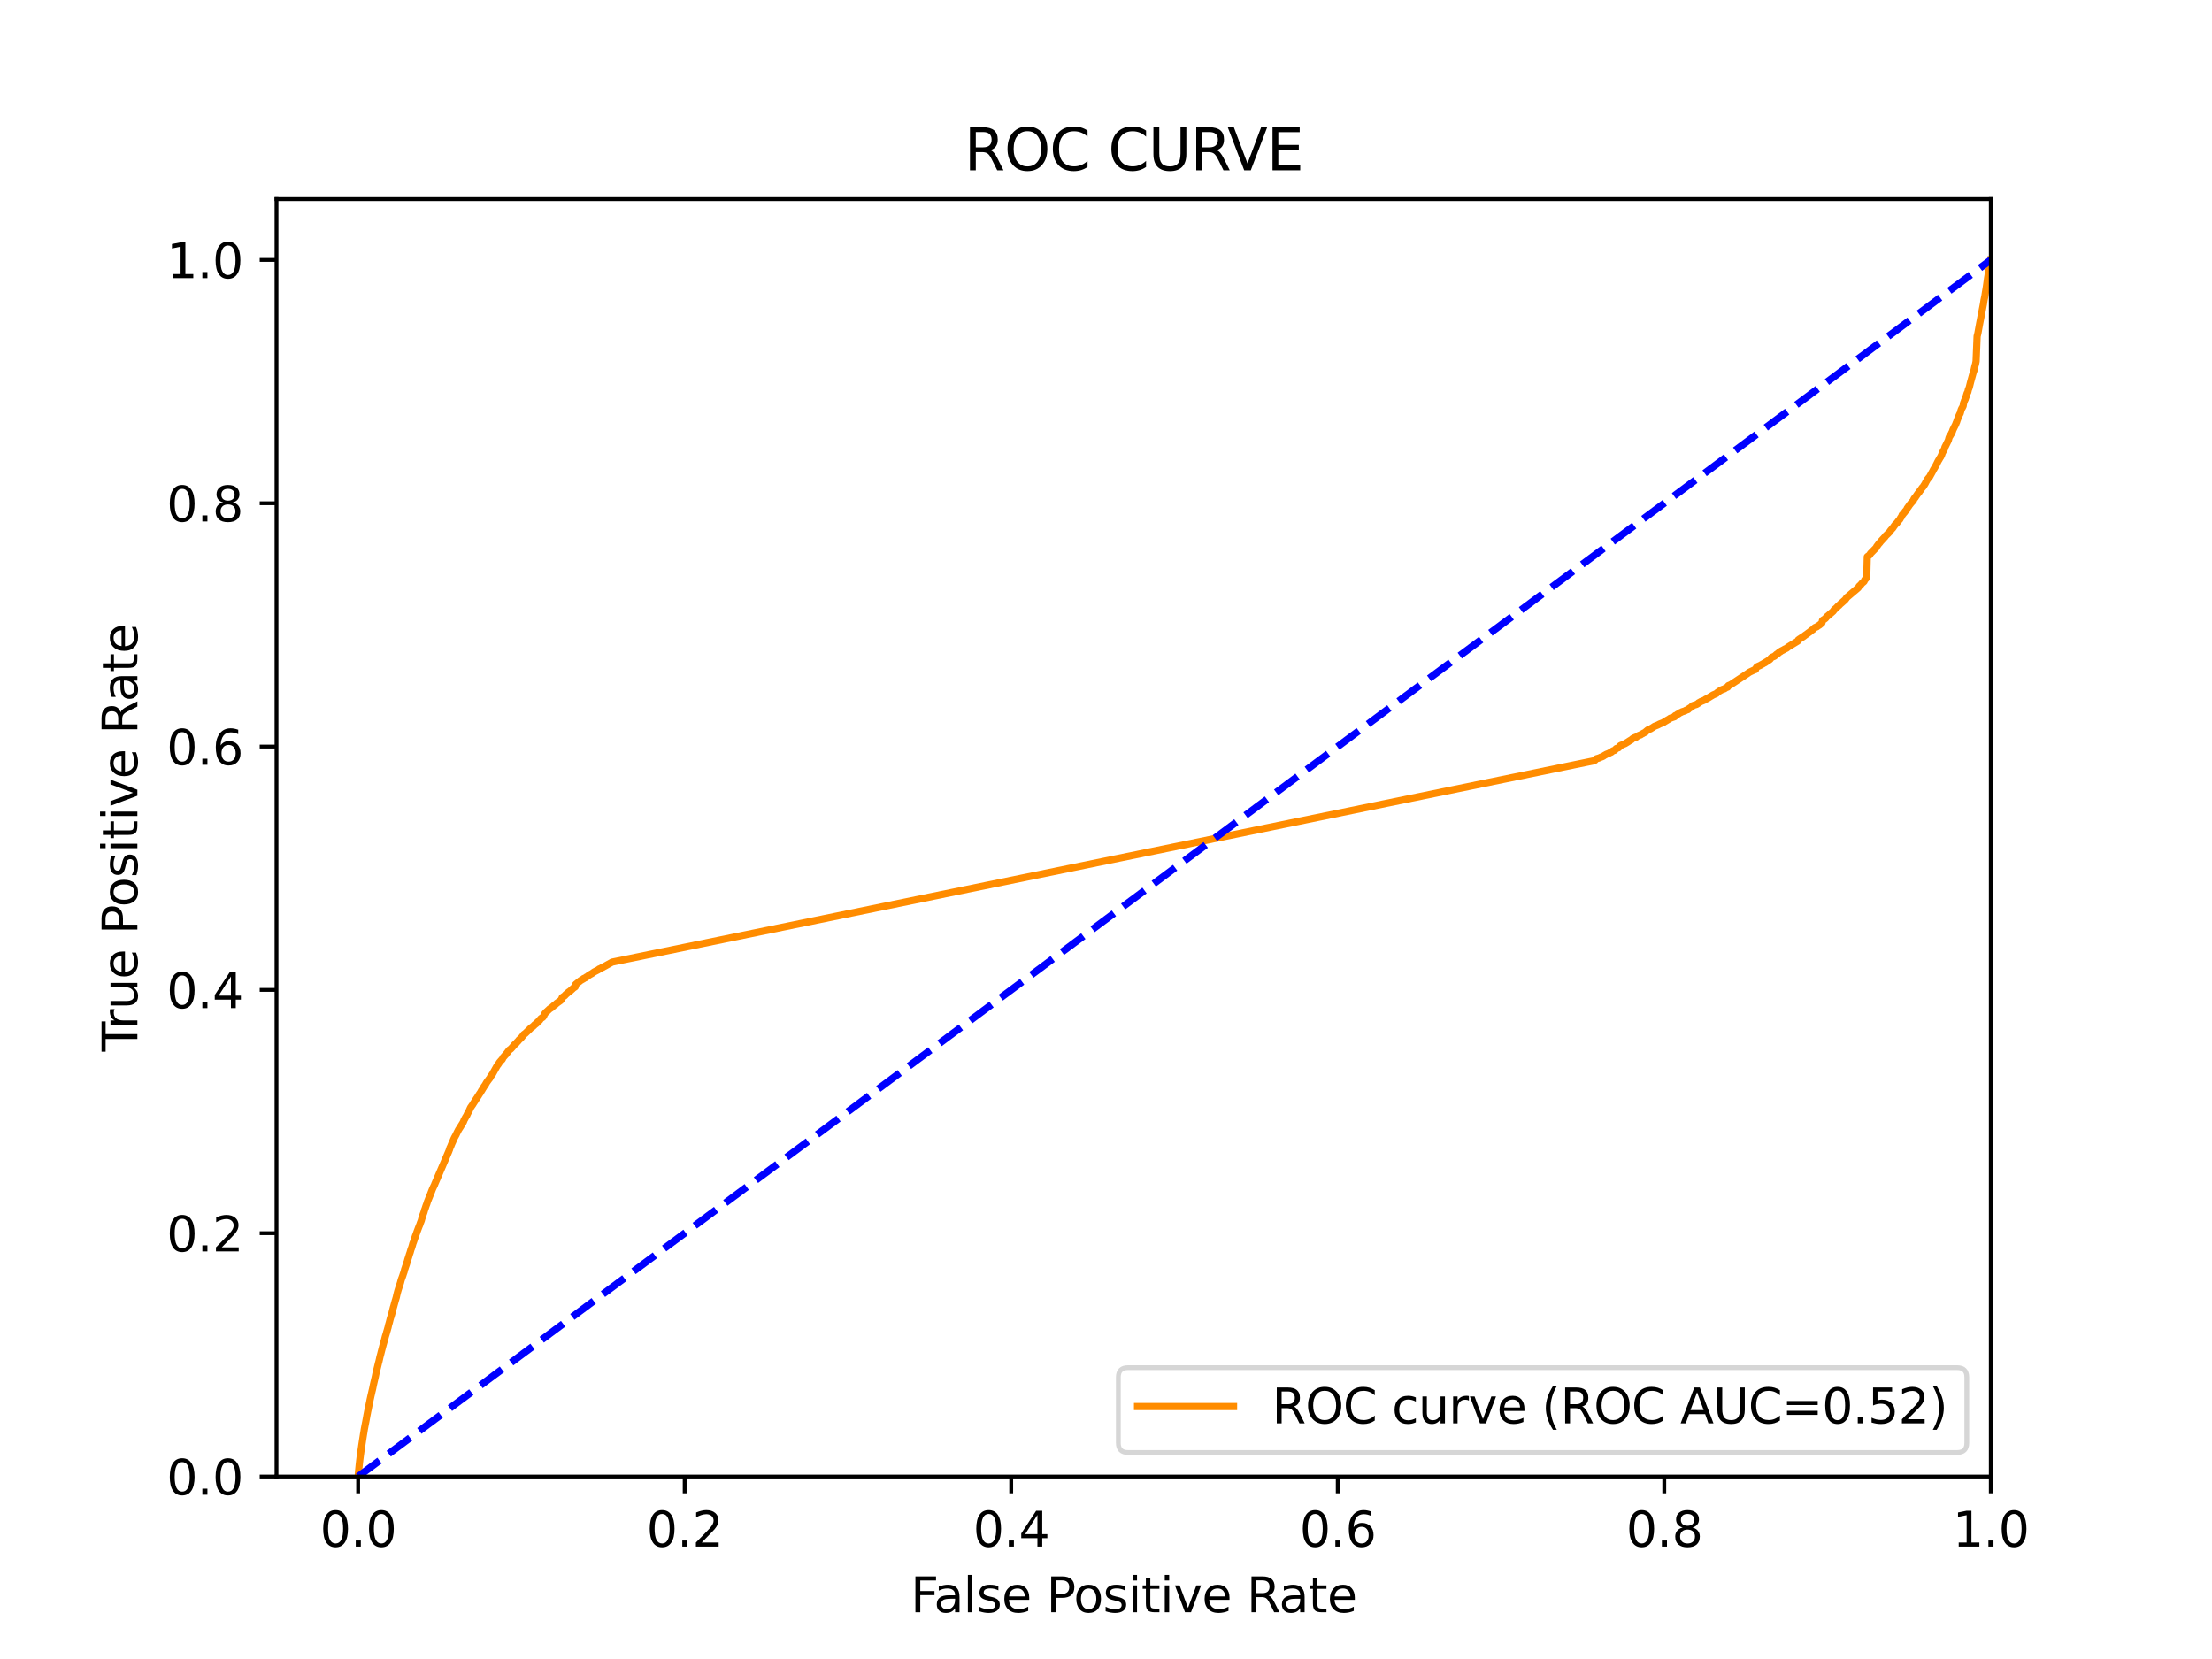 <?xml version="1.0" encoding="utf-8" standalone="no"?>
<!DOCTYPE svg PUBLIC "-//W3C//DTD SVG 1.1//EN"
  "http://www.w3.org/Graphics/SVG/1.1/DTD/svg11.dtd">
<svg xmlns:xlink="http://www.w3.org/1999/xlink" width="460.8pt" height="345.6pt" viewBox="0 0 460.8 345.6" xmlns="http://www.w3.org/2000/svg" version="1.1">
 <defs>
  <style type="text/css">*{stroke-linejoin: round; stroke-linecap: butt}</style>
 </defs>
 <g id="figure_1">
  <g id="patch_1">
   <path d="M 0 345.6 
L 460.8 345.6 
L 460.8 0 
L 0 0 
z
" style="fill: #ffffff"/>
  </g>
  <g id="axes_1">
   <g id="patch_2">
    <path d="M 57.6 307.584 
L 414.72 307.584 
L 414.72 41.472 
L 57.6 41.472 
z
" style="fill: #ffffff"/>
   </g>
   <g id="matplotlib.axis_1">
    <g id="xtick_1">
     <g id="line2d_1">
      <defs>
       <path id="mcee1f28b40" d="M 0 0 
L 0 3.5 
" style="stroke: #000000; stroke-width: 0.8"/>
      </defs>
      <g>
       <use xlink:href="#mcee1f28b40" x="74.606" y="307.584" style="stroke: #000000; stroke-width: 0.8"/>
      </g>
     </g>
     <g id="text_1">
      <!-- 0.0 -->
      <g transform="translate(66.654 322.182)scale(0.1 -0.1)">
       <defs>
        <path id="DejaVuSans-30" d="M 2034 4250 
Q 1547 4250 1301 3770 
Q 1056 3291 1056 2328 
Q 1056 1369 1301 889 
Q 1547 409 2034 409 
Q 2525 409 2770 889 
Q 3016 1369 3016 2328 
Q 3016 3291 2770 3770 
Q 2525 4250 2034 4250 
z
M 2034 4750 
Q 2819 4750 3233 4129 
Q 3647 3509 3647 2328 
Q 3647 1150 3233 529 
Q 2819 -91 2034 -91 
Q 1250 -91 836 529 
Q 422 1150 422 2328 
Q 422 3509 836 4129 
Q 1250 4750 2034 4750 
z
" transform="scale(0.016)"/>
        <path id="DejaVuSans-2e" d="M 684 794 
L 1344 794 
L 1344 0 
L 684 0 
L 684 794 
z
" transform="scale(0.016)"/>
       </defs>
       <use xlink:href="#DejaVuSans-30"/>
       <use xlink:href="#DejaVuSans-2e" x="63.623"/>
       <use xlink:href="#DejaVuSans-30" x="95.41"/>
      </g>
     </g>
    </g>
    <g id="xtick_2">
     <g id="line2d_2">
      <g>
       <use xlink:href="#mcee1f28b40" x="142.629" y="307.584" style="stroke: #000000; stroke-width: 0.8"/>
      </g>
     </g>
     <g id="text_2">
      <!-- 0.2 -->
      <g transform="translate(134.677 322.182)scale(0.1 -0.1)">
       <defs>
        <path id="DejaVuSans-32" d="M 1228 531 
L 3431 531 
L 3431 0 
L 469 0 
L 469 531 
Q 828 903 1448 1529 
Q 2069 2156 2228 2338 
Q 2531 2678 2651 2914 
Q 2772 3150 2772 3378 
Q 2772 3750 2511 3984 
Q 2250 4219 1831 4219 
Q 1534 4219 1204 4116 
Q 875 4013 500 3803 
L 500 4441 
Q 881 4594 1212 4672 
Q 1544 4750 1819 4750 
Q 2544 4750 2975 4387 
Q 3406 4025 3406 3419 
Q 3406 3131 3298 2873 
Q 3191 2616 2906 2266 
Q 2828 2175 2409 1742 
Q 1991 1309 1228 531 
z
" transform="scale(0.016)"/>
       </defs>
       <use xlink:href="#DejaVuSans-30"/>
       <use xlink:href="#DejaVuSans-2e" x="63.623"/>
       <use xlink:href="#DejaVuSans-32" x="95.41"/>
      </g>
     </g>
    </g>
    <g id="xtick_3">
     <g id="line2d_3">
      <g>
       <use xlink:href="#mcee1f28b40" x="210.651" y="307.584" style="stroke: #000000; stroke-width: 0.8"/>
      </g>
     </g>
     <g id="text_3">
      <!-- 0.4 -->
      <g transform="translate(202.7 322.182)scale(0.1 -0.1)">
       <defs>
        <path id="DejaVuSans-34" d="M 2419 4116 
L 825 1625 
L 2419 1625 
L 2419 4116 
z
M 2253 4666 
L 3047 4666 
L 3047 1625 
L 3713 1625 
L 3713 1100 
L 3047 1100 
L 3047 0 
L 2419 0 
L 2419 1100 
L 313 1100 
L 313 1709 
L 2253 4666 
z
" transform="scale(0.016)"/>
       </defs>
       <use xlink:href="#DejaVuSans-30"/>
       <use xlink:href="#DejaVuSans-2e" x="63.623"/>
       <use xlink:href="#DejaVuSans-34" x="95.41"/>
      </g>
     </g>
    </g>
    <g id="xtick_4">
     <g id="line2d_4">
      <g>
       <use xlink:href="#mcee1f28b40" x="278.674" y="307.584" style="stroke: #000000; stroke-width: 0.8"/>
      </g>
     </g>
     <g id="text_4">
      <!-- 0.6 -->
      <g transform="translate(270.723 322.182)scale(0.1 -0.1)">
       <defs>
        <path id="DejaVuSans-36" d="M 2113 2584 
Q 1688 2584 1439 2293 
Q 1191 2003 1191 1497 
Q 1191 994 1439 701 
Q 1688 409 2113 409 
Q 2538 409 2786 701 
Q 3034 994 3034 1497 
Q 3034 2003 2786 2293 
Q 2538 2584 2113 2584 
z
M 3366 4563 
L 3366 3988 
Q 3128 4100 2886 4159 
Q 2644 4219 2406 4219 
Q 1781 4219 1451 3797 
Q 1122 3375 1075 2522 
Q 1259 2794 1537 2939 
Q 1816 3084 2150 3084 
Q 2853 3084 3261 2657 
Q 3669 2231 3669 1497 
Q 3669 778 3244 343 
Q 2819 -91 2113 -91 
Q 1303 -91 875 529 
Q 447 1150 447 2328 
Q 447 3434 972 4092 
Q 1497 4750 2381 4750 
Q 2619 4750 2861 4703 
Q 3103 4656 3366 4563 
z
" transform="scale(0.016)"/>
       </defs>
       <use xlink:href="#DejaVuSans-30"/>
       <use xlink:href="#DejaVuSans-2e" x="63.623"/>
       <use xlink:href="#DejaVuSans-36" x="95.41"/>
      </g>
     </g>
    </g>
    <g id="xtick_5">
     <g id="line2d_5">
      <g>
       <use xlink:href="#mcee1f28b40" x="346.697" y="307.584" style="stroke: #000000; stroke-width: 0.8"/>
      </g>
     </g>
     <g id="text_5">
      <!-- 0.8 -->
      <g transform="translate(338.746 322.182)scale(0.1 -0.1)">
       <defs>
        <path id="DejaVuSans-38" d="M 2034 2216 
Q 1584 2216 1326 1975 
Q 1069 1734 1069 1313 
Q 1069 891 1326 650 
Q 1584 409 2034 409 
Q 2484 409 2743 651 
Q 3003 894 3003 1313 
Q 3003 1734 2745 1975 
Q 2488 2216 2034 2216 
z
M 1403 2484 
Q 997 2584 770 2862 
Q 544 3141 544 3541 
Q 544 4100 942 4425 
Q 1341 4750 2034 4750 
Q 2731 4750 3128 4425 
Q 3525 4100 3525 3541 
Q 3525 3141 3298 2862 
Q 3072 2584 2669 2484 
Q 3125 2378 3379 2068 
Q 3634 1759 3634 1313 
Q 3634 634 3220 271 
Q 2806 -91 2034 -91 
Q 1263 -91 848 271 
Q 434 634 434 1313 
Q 434 1759 690 2068 
Q 947 2378 1403 2484 
z
M 1172 3481 
Q 1172 3119 1398 2916 
Q 1625 2713 2034 2713 
Q 2441 2713 2670 2916 
Q 2900 3119 2900 3481 
Q 2900 3844 2670 4047 
Q 2441 4250 2034 4250 
Q 1625 4250 1398 4047 
Q 1172 3844 1172 3481 
z
" transform="scale(0.016)"/>
       </defs>
       <use xlink:href="#DejaVuSans-30"/>
       <use xlink:href="#DejaVuSans-2e" x="63.623"/>
       <use xlink:href="#DejaVuSans-38" x="95.41"/>
      </g>
     </g>
    </g>
    <g id="xtick_6">
     <g id="line2d_6">
      <g>
       <use xlink:href="#mcee1f28b40" x="414.72" y="307.584" style="stroke: #000000; stroke-width: 0.8"/>
      </g>
     </g>
     <g id="text_6">
      <!-- 1.0 -->
      <g transform="translate(406.768 322.182)scale(0.1 -0.1)">
       <defs>
        <path id="DejaVuSans-31" d="M 794 531 
L 1825 531 
L 1825 4091 
L 703 3866 
L 703 4441 
L 1819 4666 
L 2450 4666 
L 2450 531 
L 3481 531 
L 3481 0 
L 794 0 
L 794 531 
z
" transform="scale(0.016)"/>
       </defs>
       <use xlink:href="#DejaVuSans-31"/>
       <use xlink:href="#DejaVuSans-2e" x="63.623"/>
       <use xlink:href="#DejaVuSans-30" x="95.41"/>
      </g>
     </g>
    </g>
    <g id="text_7">
     <!-- False Positive Rate -->
     <g transform="translate(189.694 335.861)scale(0.1 -0.1)">
      <defs>
       <path id="DejaVuSans-46" d="M 628 4666 
L 3309 4666 
L 3309 4134 
L 1259 4134 
L 1259 2759 
L 3109 2759 
L 3109 2228 
L 1259 2228 
L 1259 0 
L 628 0 
L 628 4666 
z
" transform="scale(0.016)"/>
       <path id="DejaVuSans-61" d="M 2194 1759 
Q 1497 1759 1228 1600 
Q 959 1441 959 1056 
Q 959 750 1161 570 
Q 1363 391 1709 391 
Q 2188 391 2477 730 
Q 2766 1069 2766 1631 
L 2766 1759 
L 2194 1759 
z
M 3341 1997 
L 3341 0 
L 2766 0 
L 2766 531 
Q 2569 213 2275 61 
Q 1981 -91 1556 -91 
Q 1019 -91 701 211 
Q 384 513 384 1019 
Q 384 1609 779 1909 
Q 1175 2209 1959 2209 
L 2766 2209 
L 2766 2266 
Q 2766 2663 2505 2880 
Q 2244 3097 1772 3097 
Q 1472 3097 1187 3025 
Q 903 2953 641 2809 
L 641 3341 
Q 956 3463 1253 3523 
Q 1550 3584 1831 3584 
Q 2591 3584 2966 3190 
Q 3341 2797 3341 1997 
z
" transform="scale(0.016)"/>
       <path id="DejaVuSans-6c" d="M 603 4863 
L 1178 4863 
L 1178 0 
L 603 0 
L 603 4863 
z
" transform="scale(0.016)"/>
       <path id="DejaVuSans-73" d="M 2834 3397 
L 2834 2853 
Q 2591 2978 2328 3040 
Q 2066 3103 1784 3103 
Q 1356 3103 1142 2972 
Q 928 2841 928 2578 
Q 928 2378 1081 2264 
Q 1234 2150 1697 2047 
L 1894 2003 
Q 2506 1872 2764 1633 
Q 3022 1394 3022 966 
Q 3022 478 2636 193 
Q 2250 -91 1575 -91 
Q 1294 -91 989 -36 
Q 684 19 347 128 
L 347 722 
Q 666 556 975 473 
Q 1284 391 1588 391 
Q 1994 391 2212 530 
Q 2431 669 2431 922 
Q 2431 1156 2273 1281 
Q 2116 1406 1581 1522 
L 1381 1569 
Q 847 1681 609 1914 
Q 372 2147 372 2553 
Q 372 3047 722 3315 
Q 1072 3584 1716 3584 
Q 2034 3584 2315 3537 
Q 2597 3491 2834 3397 
z
" transform="scale(0.016)"/>
       <path id="DejaVuSans-65" d="M 3597 1894 
L 3597 1613 
L 953 1613 
Q 991 1019 1311 708 
Q 1631 397 2203 397 
Q 2534 397 2845 478 
Q 3156 559 3463 722 
L 3463 178 
Q 3153 47 2828 -22 
Q 2503 -91 2169 -91 
Q 1331 -91 842 396 
Q 353 884 353 1716 
Q 353 2575 817 3079 
Q 1281 3584 2069 3584 
Q 2775 3584 3186 3129 
Q 3597 2675 3597 1894 
z
M 3022 2063 
Q 3016 2534 2758 2815 
Q 2500 3097 2075 3097 
Q 1594 3097 1305 2825 
Q 1016 2553 972 2059 
L 3022 2063 
z
" transform="scale(0.016)"/>
       <path id="DejaVuSans-20" transform="scale(0.016)"/>
       <path id="DejaVuSans-50" d="M 1259 4147 
L 1259 2394 
L 2053 2394 
Q 2494 2394 2734 2622 
Q 2975 2850 2975 3272 
Q 2975 3691 2734 3919 
Q 2494 4147 2053 4147 
L 1259 4147 
z
M 628 4666 
L 2053 4666 
Q 2838 4666 3239 4311 
Q 3641 3956 3641 3272 
Q 3641 2581 3239 2228 
Q 2838 1875 2053 1875 
L 1259 1875 
L 1259 0 
L 628 0 
L 628 4666 
z
" transform="scale(0.016)"/>
       <path id="DejaVuSans-6f" d="M 1959 3097 
Q 1497 3097 1228 2736 
Q 959 2375 959 1747 
Q 959 1119 1226 758 
Q 1494 397 1959 397 
Q 2419 397 2687 759 
Q 2956 1122 2956 1747 
Q 2956 2369 2687 2733 
Q 2419 3097 1959 3097 
z
M 1959 3584 
Q 2709 3584 3137 3096 
Q 3566 2609 3566 1747 
Q 3566 888 3137 398 
Q 2709 -91 1959 -91 
Q 1206 -91 779 398 
Q 353 888 353 1747 
Q 353 2609 779 3096 
Q 1206 3584 1959 3584 
z
" transform="scale(0.016)"/>
       <path id="DejaVuSans-69" d="M 603 3500 
L 1178 3500 
L 1178 0 
L 603 0 
L 603 3500 
z
M 603 4863 
L 1178 4863 
L 1178 4134 
L 603 4134 
L 603 4863 
z
" transform="scale(0.016)"/>
       <path id="DejaVuSans-74" d="M 1172 4494 
L 1172 3500 
L 2356 3500 
L 2356 3053 
L 1172 3053 
L 1172 1153 
Q 1172 725 1289 603 
Q 1406 481 1766 481 
L 2356 481 
L 2356 0 
L 1766 0 
Q 1100 0 847 248 
Q 594 497 594 1153 
L 594 3053 
L 172 3053 
L 172 3500 
L 594 3500 
L 594 4494 
L 1172 4494 
z
" transform="scale(0.016)"/>
       <path id="DejaVuSans-76" d="M 191 3500 
L 800 3500 
L 1894 563 
L 2988 3500 
L 3597 3500 
L 2284 0 
L 1503 0 
L 191 3500 
z
" transform="scale(0.016)"/>
       <path id="DejaVuSans-52" d="M 2841 2188 
Q 3044 2119 3236 1894 
Q 3428 1669 3622 1275 
L 4263 0 
L 3584 0 
L 2988 1197 
Q 2756 1666 2539 1819 
Q 2322 1972 1947 1972 
L 1259 1972 
L 1259 0 
L 628 0 
L 628 4666 
L 2053 4666 
Q 2853 4666 3247 4331 
Q 3641 3997 3641 3322 
Q 3641 2881 3436 2590 
Q 3231 2300 2841 2188 
z
M 1259 4147 
L 1259 2491 
L 2053 2491 
Q 2509 2491 2742 2702 
Q 2975 2913 2975 3322 
Q 2975 3731 2742 3939 
Q 2509 4147 2053 4147 
L 1259 4147 
z
" transform="scale(0.016)"/>
      </defs>
      <use xlink:href="#DejaVuSans-46"/>
      <use xlink:href="#DejaVuSans-61" x="48.395"/>
      <use xlink:href="#DejaVuSans-6c" x="109.674"/>
      <use xlink:href="#DejaVuSans-73" x="137.457"/>
      <use xlink:href="#DejaVuSans-65" x="189.557"/>
      <use xlink:href="#DejaVuSans-20" x="251.08"/>
      <use xlink:href="#DejaVuSans-50" x="282.867"/>
      <use xlink:href="#DejaVuSans-6f" x="339.545"/>
      <use xlink:href="#DejaVuSans-73" x="400.727"/>
      <use xlink:href="#DejaVuSans-69" x="452.826"/>
      <use xlink:href="#DejaVuSans-74" x="480.609"/>
      <use xlink:href="#DejaVuSans-69" x="519.818"/>
      <use xlink:href="#DejaVuSans-76" x="547.602"/>
      <use xlink:href="#DejaVuSans-65" x="606.781"/>
      <use xlink:href="#DejaVuSans-20" x="668.305"/>
      <use xlink:href="#DejaVuSans-52" x="700.092"/>
      <use xlink:href="#DejaVuSans-61" x="767.324"/>
      <use xlink:href="#DejaVuSans-74" x="828.604"/>
      <use xlink:href="#DejaVuSans-65" x="867.812"/>
     </g>
    </g>
   </g>
   <g id="matplotlib.axis_2">
    <g id="ytick_1">
     <g id="line2d_7">
      <defs>
       <path id="m5dc0131561" d="M 0 0 
L -3.5 0 
" style="stroke: #000000; stroke-width: 0.8"/>
      </defs>
      <g>
       <use xlink:href="#m5dc0131561" x="57.6" y="307.584" style="stroke: #000000; stroke-width: 0.8"/>
      </g>
     </g>
     <g id="text_8">
      <!-- 0.0 -->
      <g transform="translate(34.697 311.383)scale(0.1 -0.1)">
       <use xlink:href="#DejaVuSans-30"/>
       <use xlink:href="#DejaVuSans-2e" x="63.623"/>
       <use xlink:href="#DejaVuSans-30" x="95.41"/>
      </g>
     </g>
    </g>
    <g id="ytick_2">
     <g id="line2d_8">
      <g>
       <use xlink:href="#m5dc0131561" x="57.6" y="256.896" style="stroke: #000000; stroke-width: 0.8"/>
      </g>
     </g>
     <g id="text_9">
      <!-- 0.2 -->
      <g transform="translate(34.697 260.695)scale(0.1 -0.1)">
       <use xlink:href="#DejaVuSans-30"/>
       <use xlink:href="#DejaVuSans-2e" x="63.623"/>
       <use xlink:href="#DejaVuSans-32" x="95.41"/>
      </g>
     </g>
    </g>
    <g id="ytick_3">
     <g id="line2d_9">
      <g>
       <use xlink:href="#m5dc0131561" x="57.6" y="206.208" style="stroke: #000000; stroke-width: 0.8"/>
      </g>
     </g>
     <g id="text_10">
      <!-- 0.4 -->
      <g transform="translate(34.697 210.007)scale(0.1 -0.1)">
       <use xlink:href="#DejaVuSans-30"/>
       <use xlink:href="#DejaVuSans-2e" x="63.623"/>
       <use xlink:href="#DejaVuSans-34" x="95.41"/>
      </g>
     </g>
    </g>
    <g id="ytick_4">
     <g id="line2d_10">
      <g>
       <use xlink:href="#m5dc0131561" x="57.6" y="155.52" style="stroke: #000000; stroke-width: 0.8"/>
      </g>
     </g>
     <g id="text_11">
      <!-- 0.6 -->
      <g transform="translate(34.697 159.319)scale(0.1 -0.1)">
       <use xlink:href="#DejaVuSans-30"/>
       <use xlink:href="#DejaVuSans-2e" x="63.623"/>
       <use xlink:href="#DejaVuSans-36" x="95.41"/>
      </g>
     </g>
    </g>
    <g id="ytick_5">
     <g id="line2d_11">
      <g>
       <use xlink:href="#m5dc0131561" x="57.6" y="104.832" style="stroke: #000000; stroke-width: 0.8"/>
      </g>
     </g>
     <g id="text_12">
      <!-- 0.8 -->
      <g transform="translate(34.697 108.631)scale(0.1 -0.1)">
       <use xlink:href="#DejaVuSans-30"/>
       <use xlink:href="#DejaVuSans-2e" x="63.623"/>
       <use xlink:href="#DejaVuSans-38" x="95.41"/>
      </g>
     </g>
    </g>
    <g id="ytick_6">
     <g id="line2d_12">
      <g>
       <use xlink:href="#m5dc0131561" x="57.6" y="54.144" style="stroke: #000000; stroke-width: 0.8"/>
      </g>
     </g>
     <g id="text_13">
      <!-- 1.0 -->
      <g transform="translate(34.697 57.943)scale(0.1 -0.1)">
       <use xlink:href="#DejaVuSans-31"/>
       <use xlink:href="#DejaVuSans-2e" x="63.623"/>
       <use xlink:href="#DejaVuSans-30" x="95.41"/>
      </g>
     </g>
    </g>
    <g id="text_14">
     <!-- True Positive Rate -->
     <g transform="translate(28.617 219.058)rotate(-90)scale(0.1 -0.1)">
      <defs>
       <path id="DejaVuSans-54" d="M -19 4666 
L 3928 4666 
L 3928 4134 
L 2272 4134 
L 2272 0 
L 1638 0 
L 1638 4134 
L -19 4134 
L -19 4666 
z
" transform="scale(0.016)"/>
       <path id="DejaVuSans-72" d="M 2631 2963 
Q 2534 3019 2420 3045 
Q 2306 3072 2169 3072 
Q 1681 3072 1420 2755 
Q 1159 2438 1159 1844 
L 1159 0 
L 581 0 
L 581 3500 
L 1159 3500 
L 1159 2956 
Q 1341 3275 1631 3429 
Q 1922 3584 2338 3584 
Q 2397 3584 2469 3576 
Q 2541 3569 2628 3553 
L 2631 2963 
z
" transform="scale(0.016)"/>
       <path id="DejaVuSans-75" d="M 544 1381 
L 544 3500 
L 1119 3500 
L 1119 1403 
Q 1119 906 1312 657 
Q 1506 409 1894 409 
Q 2359 409 2629 706 
Q 2900 1003 2900 1516 
L 2900 3500 
L 3475 3500 
L 3475 0 
L 2900 0 
L 2900 538 
Q 2691 219 2414 64 
Q 2138 -91 1772 -91 
Q 1169 -91 856 284 
Q 544 659 544 1381 
z
M 1991 3584 
L 1991 3584 
z
" transform="scale(0.016)"/>
      </defs>
      <use xlink:href="#DejaVuSans-54"/>
      <use xlink:href="#DejaVuSans-72" x="46.334"/>
      <use xlink:href="#DejaVuSans-75" x="87.447"/>
      <use xlink:href="#DejaVuSans-65" x="150.826"/>
      <use xlink:href="#DejaVuSans-20" x="212.35"/>
      <use xlink:href="#DejaVuSans-50" x="244.137"/>
      <use xlink:href="#DejaVuSans-6f" x="300.814"/>
      <use xlink:href="#DejaVuSans-73" x="361.996"/>
      <use xlink:href="#DejaVuSans-69" x="414.096"/>
      <use xlink:href="#DejaVuSans-74" x="441.879"/>
      <use xlink:href="#DejaVuSans-69" x="481.088"/>
      <use xlink:href="#DejaVuSans-76" x="508.871"/>
      <use xlink:href="#DejaVuSans-65" x="568.051"/>
      <use xlink:href="#DejaVuSans-20" x="629.574"/>
      <use xlink:href="#DejaVuSans-52" x="661.361"/>
      <use xlink:href="#DejaVuSans-61" x="728.594"/>
      <use xlink:href="#DejaVuSans-74" x="789.873"/>
      <use xlink:href="#DejaVuSans-65" x="829.082"/>
     </g>
    </g>
   </g>
   <g id="line2d_13">
    <path d="M 74.606 307.584 
L 74.717 306.338 
L 74.725 306.228 
L 74.836 305.102 
L 74.836 305.102 
L 74.849 304.995 
L 74.96 304.02 
L 74.96 304.02 
L 74.975 303.91 
L 75.085 303.041 
L 75.086 303.041 
L 75.101 302.931 
L 75.212 302.122 
L 75.212 302.122 
L 75.231 302.012 
L 75.342 301.269 
L 75.355 301.159 
L 75.355 301.158 
L 75.465 300.443 
L 75.466 300.443 
L 75.481 300.334 
L 75.608 299.508 
L 75.626 299.398 
L 75.737 298.692 
L 75.737 298.692 
L 75.761 298.585 
L 75.872 297.877 
L 75.888 297.767 
L 75.999 297.181 
L 76.019 297.072 
L 76.142 296.445 
L 76.166 296.335 
L 76.277 295.747 
L 76.277 295.747 
L 76.296 295.637 
L 76.407 295.029 
L 76.407 295.029 
L 76.423 294.919 
L 76.546 294.302 
L 76.562 294.193 
L 76.673 293.671 
L 76.673 293.671 
L 76.701 293.563 
L 76.812 292.988 
L 76.833 292.88 
L 76.956 292.286 
L 76.985 292.177 
L 77.108 291.527 
L 77.137 291.417 
L 77.248 290.908 
L 77.248 290.908 
L 77.271 290.798 
L 77.382 290.336 
L 77.517 289.728 
L 77.548 289.618 
L 77.659 289.132 
L 77.659 289.132 
L 77.678 289.024 
L 77.801 288.42 
L 77.827 288.31 
L 77.938 287.834 
L 77.938 287.834 
L 77.964 287.725 
L 78.072 287.265 
L 78.075 287.265 
L 78.103 287.158 
L 78.213 286.657 
L 78.214 286.657 
L 78.224 286.588 
L 78.382 285.831 
L 78.409 285.721 
L 78.52 285.274 
L 78.543 285.164 
L 78.654 284.728 
L 78.654 284.728 
L 78.68 284.618 
L 78.801 284.127 
L 78.823 284.018 
L 78.934 283.629 
L 78.952 283.538 
L 79.074 283.016 
L 79.093 282.908 
L 79.203 282.463 
L 79.203 282.463 
L 79.317 282.047 
L 79.425 281.613 
L 79.426 281.613 
L 79.454 281.505 
L 79.454 281.503 
L 79.575 281.025 
L 79.832 280.058 
L 79.864 279.953 
L 80.086 279.17 
L 80.115 279.061 
L 80.23 278.609 
L 80.255 278.5 
L 80.366 278.135 
L 80.366 278.135 
L 80.401 278.026 
L 80.512 277.655 
L 80.512 277.655 
L 80.535 277.546 
L 80.646 277.183 
L 80.646 277.183 
L 80.679 277.074 
L 80.789 276.67 
L 80.79 276.67 
L 80.829 276.56 
L 80.939 276.051 
L 80.939 276.051 
L 81.055 275.658 
L 81.166 275.246 
L 81.208 275.07 
L 81.318 274.638 
L 81.319 274.638 
L 81.349 274.528 
L 81.46 274.222 
L 81.46 274.222 
L 81.486 274.112 
L 81.603 273.719 
L 81.945 272.363 
L 81.987 272.253 
L 82.188 271.512 
L 82.221 271.403 
L 82.352 270.918 
L 82.39 270.809 
L 82.519 270.361 
L 82.556 270.252 
L 82.666 269.738 
L 82.695 269.629 
L 82.827 269.107 
L 82.859 269 
L 82.977 268.6 
L 83.421 267.23 
L 83.452 267.12 
L 83.562 266.69 
L 83.563 266.69 
L 83.597 266.58 
L 83.708 266.263 
L 83.756 266.154 
L 83.874 265.814 
L 83.916 265.704 
L 84.031 265.33 
L 84.072 265.22 
L 84.19 264.883 
L 84.208 264.773 
L 84.319 264.341 
L 84.38 264.218 
L 84.487 263.854 
L 84.491 263.854 
L 84.532 263.744 
L 84.65 263.403 
L 84.686 263.293 
L 84.799 262.908 
L 84.845 262.799 
L 84.976 262.296 
L 85.019 262.186 
L 85.13 261.844 
L 85.13 261.844 
L 85.269 261.387 
L 85.3 261.277 
L 85.443 260.878 
L 85.471 260.768 
L 85.633 260.207 
L 85.688 260.098 
L 85.798 259.777 
L 85.799 259.777 
L 85.831 259.667 
L 85.959 259.224 
L 85.976 259.114 
L 86.1 258.808 
L 86.141 258.698 
L 86.498 257.637 
L 86.529 257.527 
L 86.652 257.218 
L 86.688 257.109 
L 86.813 256.769 
L 86.851 256.662 
L 86.96 256.362 
L 86.961 256.362 
L 87.001 256.254 
L 87.189 255.755 
L 87.233 255.645 
L 87.357 255.32 
L 87.414 255.211 
L 87.572 254.747 
L 87.617 254.64 
L 87.749 254.296 
L 87.76 254.273 
L 87.872 253.841 
L 87.916 253.731 
L 88.068 253.22 
L 88.1 253.11 
L 88.296 252.588 
L 88.331 252.479 
L 88.453 252.023 
L 88.516 251.899 
L 88.693 251.359 
L 88.755 251.175 
L 88.901 250.8 
L 88.932 250.711 
L 89.045 250.33 
L 89.093 250.221 
L 89.217 249.914 
L 89.256 249.805 
L 89.624 248.9 
L 89.68 248.79 
L 89.798 248.453 
L 89.845 248.343 
L 89.996 247.948 
L 90.038 247.838 
L 90.167 247.53 
L 90.221 247.42 
L 90.342 247.166 
L 90.394 247.056 
L 90.51 246.832 
L 90.539 246.723 
L 90.539 246.722 
L 93.488 239.857 
L 93.606 239.528 
L 93.64 239.46 
L 93.753 239.056 
L 93.865 238.887 
L 93.978 238.576 
L 94.026 238.466 
L 94.148 238.164 
L 94.202 238.057 
L 94.316 237.808 
L 94.361 237.699 
L 94.477 237.419 
L 94.522 237.309 
L 94.676 236.982 
L 94.737 236.873 
L 94.851 236.666 
L 94.912 236.556 
L 95.036 236.322 
L 95.085 236.212 
L 95.295 235.778 
L 95.35 235.694 
L 95.463 235.459 
L 95.519 235.349 
L 95.931 234.716 
L 95.992 234.606 
L 96.118 234.416 
L 96.181 234.306 
L 96.3 234.112 
L 96.377 234.002 
L 96.55 233.665 
L 96.592 233.555 
L 96.723 233.22 
L 96.804 233.114 
L 96.92 232.888 
L 96.978 232.779 
L 97.129 232.532 
L 97.212 232.423 
L 97.377 232.04 
L 97.482 231.837 
L 97.619 231.572 
L 97.703 231.462 
L 97.88 231.057 
L 97.926 230.947 
L 98.066 230.666 
L 98.156 230.558 
L 98.278 230.367 
L 98.359 230.258 
L 98.509 230.045 
L 98.567 229.935 
L 98.692 229.742 
L 98.76 229.633 
L 98.887 229.442 
L 98.978 229.308 
L 99.123 229.072 
L 99.188 228.962 
L 99.306 228.788 
L 99.39 228.685 
L 99.544 228.418 
L 99.632 228.308 
L 99.757 228.091 
L 99.93 227.82 
L 100.091 227.602 
L 100.155 227.493 
L 100.29 227.226 
L 100.377 227.116 
L 100.585 226.756 
L 100.658 226.646 
L 100.779 226.449 
L 100.839 226.34 
L 100.956 226.184 
L 101.033 226.077 
L 101.151 225.893 
L 101.207 225.783 
L 101.336 225.564 
L 101.4 225.454 
L 101.739 224.99 
L 101.867 224.81 
L 101.967 224.7 
L 102.105 224.487 
L 102.14 224.4 
L 102.254 224.189 
L 102.333 224.086 
L 102.532 223.848 
L 103.481 222.155 
L 103.548 222.045 
L 103.673 221.863 
L 103.771 221.753 
L 104.075 221.281 
L 104.177 221.172 
L 104.292 221.033 
L 104.414 220.89 
L 104.546 220.776 
L 104.644 220.667 
L 104.786 220.327 
L 105.05 220.033 
L 105.248 219.799 
L 105.362 219.69 
L 105.52 219.491 
L 105.999 218.851 
L 106.143 218.698 
L 106.265 218.613 
L 106.416 218.504 
L 106.547 218.365 
L 106.646 218.255 
L 106.985 217.866 
L 107.11 217.698 
L 107.208 217.591 
L 107.321 217.527 
L 107.421 217.417 
L 107.641 217.196 
L 107.706 217.086 
L 107.823 216.986 
L 107.931 216.877 
L 108.122 216.626 
L 108.254 216.51 
L 108.386 216.401 
L 108.532 216.239 
L 108.643 216.13 
L 108.789 215.943 
L 108.992 215.693 
L 109.039 215.583 
L 109.168 215.449 
L 109.399 215.306 
L 109.524 215.184 
L 110.46 214.279 
L 110.577 214.145 
L 110.736 214.035 
L 110.836 213.965 
L 111.024 213.832 
L 111.129 213.727 
L 111.262 213.607 
L 111.371 213.468 
L 111.54 213.36 
L 111.677 213.251 
L 111.809 213.143 
L 111.949 212.959 
L 112.078 212.849 
L 112.308 212.638 
L 112.431 212.528 
L 112.559 212.313 
L 112.658 212.203 
L 112.842 212.063 
L 113.079 211.92 
L 113.192 211.767 
L 113.26 211.657 
L 113.469 211.17 
L 113.608 211.046 
L 113.766 210.817 
L 113.947 210.707 
L 114.087 210.558 
L 114.201 210.45 
L 114.328 210.34 
L 114.474 210.191 
L 114.629 210.082 
L 114.75 210.016 
L 114.912 209.906 
L 115.033 209.796 
L 115.145 209.686 
L 115.279 209.579 
L 115.39 209.471 
L 115.507 209.382 
L 115.698 209.266 
L 115.842 209.121 
L 115.951 209.012 
L 116.702 208.48 
L 116.835 208.378 
L 116.95 208.165 
L 116.999 208.138 
L 117.109 207.801 
L 117.676 207.397 
L 117.802 207.23 
L 118.462 206.654 
L 118.642 206.545 
L 118.768 206.447 
L 119.292 205.977 
L 119.381 205.868 
L 119.824 205.576 
L 119.916 205.077 
L 120.055 204.967 
L 120.514 204.595 
L 120.627 204.514 
L 120.707 204.462 
L 120.82 204.349 
L 120.982 204.235 
L 121.19 204.125 
L 121.241 204.069 
L 121.484 203.959 
L 121.579 203.841 
L 121.944 203.699 
L 122.057 203.577 
L 122.358 203.419 
L 122.468 203.322 
L 122.616 203.212 
L 122.748 203.117 
L 122.945 203.007 
L 123.073 202.922 
L 123.287 202.815 
L 123.732 202.494 
L 123.847 202.428 
L 124.06 202.318 
L 124.63 202.026 
L 124.761 201.917 
L 124.808 201.867 
L 125.109 201.751 
L 125.344 201.606 
L 125.614 201.496 
L 125.763 201.391 
L 125.985 201.281 
L 127.513 200.428 
L 332.078 158.479 
L 332.256 158.369 
L 332.269 158.365 
L 332.395 158.162 
L 332.552 158.067 
L 333.1 157.907 
L 333.224 157.862 
L 333.428 157.752 
L 333.778 157.634 
L 334.013 157.516 
L 334.156 157.406 
L 334.286 157.326 
L 334.496 157.218 
L 334.633 157.133 
L 334.924 157.023 
L 335.092 156.961 
L 335.364 156.814 
L 335.682 156.676 
L 335.811 156.558 
L 336.003 156.403 
L 336.39 156.295 
L 336.468 156.194 
L 336.641 155.974 
L 336.747 155.91 
L 337.18 155.765 
L 337.402 155.504 
L 337.516 155.351 
L 337.743 155.241 
L 337.859 155.206 
L 338.263 155.014 
L 338.548 154.904 
L 338.665 154.827 
L 338.846 154.718 
L 338.987 154.631 
L 339.179 154.523 
L 339.304 154.428 
L 339.55 154.273 
L 339.737 154.163 
L 339.91 154.068 
L 339.994 153.958 
L 340.165 153.836 
L 340.395 153.728 
L 340.53 153.644 
L 340.846 153.575 
L 340.958 153.474 
L 341.145 153.331 
L 341.264 153.296 
L 341.449 153.188 
L 341.78 153.081 
L 341.896 152.965 
L 342.193 152.843 
L 342.306 152.751 
L 342.546 152.642 
L 342.672 152.567 
L 342.776 152.532 
L 342.89 152.373 
L 343.044 152.263 
L 343.163 152.151 
L 343.318 152.042 
L 343.434 151.975 
L 343.887 151.82 
L 343.993 151.723 
L 344.199 151.615 
L 344.315 151.53 
L 344.557 151.371 
L 344.686 151.286 
L 345.084 151.135 
L 345.199 151.092 
L 345.424 150.994 
L 345.545 150.922 
L 345.76 150.812 
L 346.389 150.57 
L 346.605 150.454 
L 346.754 150.348 
L 347.434 149.943 
L 347.545 149.885 
L 347.754 149.771 
L 347.858 149.661 
L 348.07 149.574 
L 348.858 149.305 
L 348.953 149.086 
L 349.369 148.908 
L 349.452 148.792 
L 349.737 148.668 
L 349.926 148.5 
L 350.205 148.391 
L 350.404 148.277 
L 351.021 148.084 
L 351.182 147.968 
L 351.64 147.813 
L 351.861 147.585 
L 352.045 147.478 
L 352.282 147.323 
L 352.437 147.256 
L 352.547 147.033 
L 352.992 146.869 
L 353.116 146.834 
L 353.46 146.724 
L 353.612 146.613 
L 353.745 146.548 
L 353.856 146.406 
L 354.114 146.281 
L 354.295 146.159 
L 354.68 146.01 
L 354.943 145.901 
L 355.174 145.781 
L 355.328 145.652 
L 355.585 145.547 
L 355.954 145.329 
L 356.355 145.075 
L 356.543 144.967 
L 356.658 144.907 
L 356.808 144.797 
L 356.924 144.746 
L 357.571 144.464 
L 357.722 144.288 
L 357.938 144.152 
L 358.053 144.054 
L 358.421 143.823 
L 358.754 143.655 
L 358.866 143.607 
L 359.22 143.498 
L 359.334 143.417 
L 359.532 143.274 
L 359.625 143.226 
L 359.902 143.135 
L 360.059 142.829 
L 360.483 142.661 
L 364.104 140.274 
L 364.22 140.184 
L 364.388 140.076 
L 364.51 140 
L 365.252 139.648 
L 365.395 139.575 
L 365.705 139.478 
L 365.819 139.159 
L 365.977 138.94 
L 366.122 138.859 
L 366.555 138.669 
L 366.782 138.561 
L 366.897 138.476 
L 367.29 138.276 
L 367.425 138.172 
L 367.723 138.044 
L 367.858 137.915 
L 368.067 137.806 
L 368.176 137.727 
L 368.382 137.603 
L 368.531 137.481 
L 368.723 137.359 
L 368.942 137.059 
L 369.076 136.949 
L 369.171 136.897 
L 369.499 136.767 
L 369.613 136.723 
L 369.75 136.616 
L 370.164 136.243 
L 370.375 136.146 
L 370.614 135.889 
L 370.857 135.779 
L 371.002 135.639 
L 371.537 135.371 
L 371.644 135.297 
L 371.85 135.188 
L 372.226 135.014 
L 372.371 134.871 
L 372.575 134.726 
L 372.697 134.654 
L 374.513 133.544 
L 374.633 133.292 
L 374.799 133.182 
L 374.911 133.087 
L 375.119 132.979 
L 375.322 132.809 
L 375.438 132.768 
L 375.604 132.658 
L 375.721 132.58 
L 376.066 132.308 
L 376.283 132.166 
L 376.771 131.797 
L 376.938 131.688 
L 377.076 131.576 
L 377.207 131.466 
L 377.318 131.361 
L 377.463 131.263 
L 377.689 131.127 
L 377.804 130.992 
L 378.08 130.723 
L 378.386 130.613 
L 378.506 130.56 
L 378.596 130.45 
L 378.718 130.386 
L 378.898 130.282 
L 379.015 130.216 
L 379.159 130.086 
L 379.307 129.976 
L 379.467 129.814 
L 379.537 129.771 
L 379.649 129.272 
L 379.751 129.162 
L 379.863 129.1 
L 380.071 128.97 
L 380.213 128.86 
L 380.318 128.784 
L 380.468 128.548 
L 380.648 128.397 
L 380.763 128.308 
L 381.912 127.314 
L 382.052 127.068 
L 382.156 127 
L 382.266 126.859 
L 382.42 126.749 
L 382.562 126.619 
L 382.937 126.225 
L 383.056 126.165 
L 383.326 125.869 
L 383.443 125.764 
L 383.613 125.621 
L 384.357 124.963 
L 384.483 124.793 
L 384.579 124.69 
L 384.692 124.479 
L 384.898 124.315 
L 387.107 122.434 
L 387.339 122.051 
L 387.555 121.9 
L 387.668 121.767 
L 387.864 121.517 
L 388.012 121.382 
L 388.145 121.281 
L 388.317 121.126 
L 388.45 120.803 
L 388.528 120.72 
L 388.657 120.596 
L 388.794 120.43 
L 388.871 120.366 
L 388.988 115.986 
L 389.103 115.879 
L 389.365 115.695 
L 389.505 115.585 
L 389.635 115.32 
L 389.728 115.231 
L 390.835 114.103 
L 390.98 113.799 
L 391.086 113.699 
L 391.217 113.501 
L 391.303 113.391 
L 391.46 113.184 
L 391.586 113.074 
L 391.727 112.865 
L 392.697 111.811 
L 392.832 111.605 
L 392.95 111.497 
L 393.057 111.404 
L 393.15 111.293 
L 393.269 111.203 
L 393.36 111.093 
L 393.647 110.806 
L 393.901 110.433 
L 393.98 110.363 
L 394.173 110.125 
L 394.29 110.02 
L 394.403 109.847 
L 394.47 109.742 
L 394.47 109.738 
L 394.795 109.297 
L 394.886 109.2 
L 395.114 109.001 
L 395.23 108.848 
L 395.343 108.703 
L 395.48 108.525 
L 395.556 108.415 
L 395.766 108.187 
L 395.82 108.111 
L 395.932 107.867 
L 396.136 107.614 
L 396.246 107.275 
L 396.407 107.126 
L 396.529 106.968 
L 396.617 106.859 
L 396.749 106.72 
L 396.815 106.61 
L 396.936 106.445 
L 397.152 106.279 
L 397.275 105.96 
L 397.332 105.851 
L 397.51 105.613 
L 397.647 105.422 
L 397.765 105.23 
L 397.954 104.998 
L 398.036 104.888 
L 398.208 104.681 
L 398.327 104.555 
L 398.48 104.392 
L 398.585 104.282 
L 398.747 103.864 
L 398.851 103.754 
L 398.964 103.669 
L 399.015 103.56 
L 399.135 103.396 
L 399.178 103.332 
L 399.543 102.792 
L 399.681 102.682 
L 399.844 102.444 
L 399.891 102.326 
L 400.041 102.173 
L 400.448 101.573 
L 400.581 101.463 
L 400.696 101.291 
L 400.793 101.125 
L 400.872 101.03 
L 400.963 100.863 
L 401.077 100.683 
L 401.124 100.573 
L 401.231 100.364 
L 401.235 100.364 
L 401.296 100.254 
L 401.525 99.848 
L 401.636 99.739 
L 401.714 99.608 
L 401.715 99.608 
L 401.846 99.478 
L 401.976 99.319 
L 402.654 98.093 
L 402.778 97.837 
L 402.853 97.727 
L 402.977 97.512 
L 403.043 97.402 
L 403.163 97.181 
L 403.239 97.071 
L 403.552 96.458 
L 403.596 96.348 
L 403.711 96.131 
L 403.766 96.021 
L 403.878 95.835 
L 403.951 95.725 
L 404.025 95.581 
L 404.182 95.314 
L 404.288 95.165 
L 404.415 94.881 
L 404.466 94.792 
L 404.604 94.372 
L 404.662 94.262 
L 405.009 93.623 
L 405.07 93.513 
L 405.185 93.103 
L 405.25 93.008 
L 405.876 91.731 
L 405.991 91.296 
L 406.021 91.186 
L 406.142 90.909 
L 406.245 90.795 
L 406.361 90.561 
L 406.455 90.452 
L 406.565 90.189 
L 406.566 90.189 
L 406.686 89.967 
L 406.729 89.858 
L 406.855 89.481 
L 406.922 89.371 
L 407.055 89.084 
L 407.397 88.415 
L 407.513 88.086 
L 407.598 87.92 
L 407.72 87.523 
L 407.768 87.417 
L 407.889 87.095 
L 407.898 87.047 
L 408.233 86.281 
L 408.325 86.167 
L 408.464 85.671 
L 408.491 85.561 
L 408.579 85.296 
L 408.581 85.296 
L 408.672 85.099 
L 408.779 84.932 
L 408.962 84.572 
L 409.056 83.944 
L 409.057 83.944 
L 409.16 83.727 
L 409.271 83.359 
L 409.366 83.249 
L 409.493 82.812 
L 409.55 82.703 
L 409.76 82.007 
L 409.796 81.897 
L 409.928 81.699 
L 409.956 81.589 
L 410.06 81.115 
L 410.162 80.91 
L 410.25 80.643 
L 410.496 79.652 
L 411.061 77.594 
L 411.18 77.274 
L 411.218 77.164 
L 411.328 76.657 
L 411.329 76.657 
L 411.352 76.547 
L 411.451 76.143 
L 411.536 75.885 
L 411.657 75.276 
L 411.873 70.031 
L 411.907 69.922 
L 412.033 69.419 
L 412.052 69.309 
L 412.411 67.33 
L 412.589 66.426 
L 413.172 63.394 
L 413.194 63.284 
L 413.305 62.539 
L 413.305 62.539 
L 413.328 62.429 
L 413.411 62.03 
L 413.411 62.03 
L 413.494 61.639 
L 413.621 60.813 
L 413.645 60.703 
L 413.756 60.014 
L 413.756 60.014 
L 413.775 59.904 
L 413.883 59.18 
L 413.883 59.18 
L 414.05 57.99 
L 414.161 57.288 
L 414.161 57.288 
L 414.183 57.178 
L 414.294 56.508 
L 414.316 56.398 
L 414.426 55.796 
L 414.426 55.796 
L 414.444 55.686 
L 414.555 55.109 
L 414.555 55.109 
L 414.576 55.003 
L 414.576 55.002 
L 414.687 54.411 
L 414.7 54.301 
L 414.72 54.144 
L 414.72 54.144 
" clip-path="url(#pae537ec5b3)" style="fill: none; stroke: #ff8c00; stroke-width: 1.5; stroke-linecap: square"/>
   </g>
   <g id="line2d_14">
    <path d="M 74.606 307.584 
L 414.72 54.144 
" clip-path="url(#pae537ec5b3)" style="fill: none; stroke-dasharray: 5.55,2.4; stroke-dashoffset: 0; stroke: #0000ff; stroke-width: 1.5"/>
   </g>
   <g id="patch_3">
    <path d="M 57.6 307.584 
L 57.6 41.472 
" style="fill: none; stroke: #000000; stroke-width: 0.8; stroke-linejoin: miter; stroke-linecap: square"/>
   </g>
   <g id="patch_4">
    <path d="M 414.72 307.584 
L 414.72 41.472 
" style="fill: none; stroke: #000000; stroke-width: 0.8; stroke-linejoin: miter; stroke-linecap: square"/>
   </g>
   <g id="patch_5">
    <path d="M 57.6 307.584 
L 414.72 307.584 
" style="fill: none; stroke: #000000; stroke-width: 0.8; stroke-linejoin: miter; stroke-linecap: square"/>
   </g>
   <g id="patch_6">
    <path d="M 57.6 41.472 
L 414.72 41.472 
" style="fill: none; stroke: #000000; stroke-width: 0.8; stroke-linejoin: miter; stroke-linecap: square"/>
   </g>
   <g id="text_15">
    <!-- ROC CURVE -->
    <g transform="translate(200.856 35.472)scale(0.12 -0.12)">
     <defs>
      <path id="DejaVuSans-4f" d="M 2522 4238 
Q 1834 4238 1429 3725 
Q 1025 3213 1025 2328 
Q 1025 1447 1429 934 
Q 1834 422 2522 422 
Q 3209 422 3611 934 
Q 4013 1447 4013 2328 
Q 4013 3213 3611 3725 
Q 3209 4238 2522 4238 
z
M 2522 4750 
Q 3503 4750 4090 4092 
Q 4678 3434 4678 2328 
Q 4678 1225 4090 567 
Q 3503 -91 2522 -91 
Q 1538 -91 948 565 
Q 359 1222 359 2328 
Q 359 3434 948 4092 
Q 1538 4750 2522 4750 
z
" transform="scale(0.016)"/>
      <path id="DejaVuSans-43" d="M 4122 4306 
L 4122 3641 
Q 3803 3938 3442 4084 
Q 3081 4231 2675 4231 
Q 1875 4231 1450 3742 
Q 1025 3253 1025 2328 
Q 1025 1406 1450 917 
Q 1875 428 2675 428 
Q 3081 428 3442 575 
Q 3803 722 4122 1019 
L 4122 359 
Q 3791 134 3420 21 
Q 3050 -91 2638 -91 
Q 1578 -91 968 557 
Q 359 1206 359 2328 
Q 359 3453 968 4101 
Q 1578 4750 2638 4750 
Q 3056 4750 3426 4639 
Q 3797 4528 4122 4306 
z
" transform="scale(0.016)"/>
      <path id="DejaVuSans-55" d="M 556 4666 
L 1191 4666 
L 1191 1831 
Q 1191 1081 1462 751 
Q 1734 422 2344 422 
Q 2950 422 3222 751 
Q 3494 1081 3494 1831 
L 3494 4666 
L 4128 4666 
L 4128 1753 
Q 4128 841 3676 375 
Q 3225 -91 2344 -91 
Q 1459 -91 1007 375 
Q 556 841 556 1753 
L 556 4666 
z
" transform="scale(0.016)"/>
      <path id="DejaVuSans-56" d="M 1831 0 
L 50 4666 
L 709 4666 
L 2188 738 
L 3669 4666 
L 4325 4666 
L 2547 0 
L 1831 0 
z
" transform="scale(0.016)"/>
      <path id="DejaVuSans-45" d="M 628 4666 
L 3578 4666 
L 3578 4134 
L 1259 4134 
L 1259 2753 
L 3481 2753 
L 3481 2222 
L 1259 2222 
L 1259 531 
L 3634 531 
L 3634 0 
L 628 0 
L 628 4666 
z
" transform="scale(0.016)"/>
     </defs>
     <use xlink:href="#DejaVuSans-52"/>
     <use xlink:href="#DejaVuSans-4f" x="69.482"/>
     <use xlink:href="#DejaVuSans-43" x="148.193"/>
     <use xlink:href="#DejaVuSans-20" x="218.018"/>
     <use xlink:href="#DejaVuSans-43" x="249.805"/>
     <use xlink:href="#DejaVuSans-55" x="319.629"/>
     <use xlink:href="#DejaVuSans-52" x="392.822"/>
     <use xlink:href="#DejaVuSans-56" x="456.805"/>
     <use xlink:href="#DejaVuSans-45" x="525.213"/>
    </g>
   </g>
   <g id="legend_1">
    <g id="patch_7">
     <path d="M 234.97 302.584 
L 407.72 302.584 
Q 409.72 302.584 409.72 300.584 
L 409.72 286.906 
Q 409.72 284.906 407.72 284.906 
L 234.97 284.906 
Q 232.97 284.906 232.97 286.906 
L 232.97 300.584 
Q 232.97 302.584 234.97 302.584 
z
" style="fill: #ffffff; opacity: 0.8; stroke: #cccccc; stroke-linejoin: miter"/>
    </g>
    <g id="line2d_15">
     <path d="M 236.97 293.004 
L 246.97 293.004 
L 256.97 293.004 
" style="fill: none; stroke: #ff8c00; stroke-width: 1.5; stroke-linecap: square"/>
    </g>
    <g id="text_16">
     <!-- ROC curve (ROC AUC=0.52) -->
     <g transform="translate(264.97 296.504)scale(0.1 -0.1)">
      <defs>
       <path id="DejaVuSans-63" d="M 3122 3366 
L 3122 2828 
Q 2878 2963 2633 3030 
Q 2388 3097 2138 3097 
Q 1578 3097 1268 2742 
Q 959 2388 959 1747 
Q 959 1106 1268 751 
Q 1578 397 2138 397 
Q 2388 397 2633 464 
Q 2878 531 3122 666 
L 3122 134 
Q 2881 22 2623 -34 
Q 2366 -91 2075 -91 
Q 1284 -91 818 406 
Q 353 903 353 1747 
Q 353 2603 823 3093 
Q 1294 3584 2113 3584 
Q 2378 3584 2631 3529 
Q 2884 3475 3122 3366 
z
" transform="scale(0.016)"/>
       <path id="DejaVuSans-28" d="M 1984 4856 
Q 1566 4138 1362 3434 
Q 1159 2731 1159 2009 
Q 1159 1288 1364 580 
Q 1569 -128 1984 -844 
L 1484 -844 
Q 1016 -109 783 600 
Q 550 1309 550 2009 
Q 550 2706 781 3412 
Q 1013 4119 1484 4856 
L 1984 4856 
z
" transform="scale(0.016)"/>
       <path id="DejaVuSans-41" d="M 2188 4044 
L 1331 1722 
L 3047 1722 
L 2188 4044 
z
M 1831 4666 
L 2547 4666 
L 4325 0 
L 3669 0 
L 3244 1197 
L 1141 1197 
L 716 0 
L 50 0 
L 1831 4666 
z
" transform="scale(0.016)"/>
       <path id="DejaVuSans-3d" d="M 678 2906 
L 4684 2906 
L 4684 2381 
L 678 2381 
L 678 2906 
z
M 678 1631 
L 4684 1631 
L 4684 1100 
L 678 1100 
L 678 1631 
z
" transform="scale(0.016)"/>
       <path id="DejaVuSans-35" d="M 691 4666 
L 3169 4666 
L 3169 4134 
L 1269 4134 
L 1269 2991 
Q 1406 3038 1543 3061 
Q 1681 3084 1819 3084 
Q 2600 3084 3056 2656 
Q 3513 2228 3513 1497 
Q 3513 744 3044 326 
Q 2575 -91 1722 -91 
Q 1428 -91 1123 -41 
Q 819 9 494 109 
L 494 744 
Q 775 591 1075 516 
Q 1375 441 1709 441 
Q 2250 441 2565 725 
Q 2881 1009 2881 1497 
Q 2881 1984 2565 2268 
Q 2250 2553 1709 2553 
Q 1456 2553 1204 2497 
Q 953 2441 691 2322 
L 691 4666 
z
" transform="scale(0.016)"/>
       <path id="DejaVuSans-29" d="M 513 4856 
L 1013 4856 
Q 1481 4119 1714 3412 
Q 1947 2706 1947 2009 
Q 1947 1309 1714 600 
Q 1481 -109 1013 -844 
L 513 -844 
Q 928 -128 1133 580 
Q 1338 1288 1338 2009 
Q 1338 2731 1133 3434 
Q 928 4138 513 4856 
z
" transform="scale(0.016)"/>
      </defs>
      <use xlink:href="#DejaVuSans-52"/>
      <use xlink:href="#DejaVuSans-4f" x="69.482"/>
      <use xlink:href="#DejaVuSans-43" x="148.193"/>
      <use xlink:href="#DejaVuSans-20" x="218.018"/>
      <use xlink:href="#DejaVuSans-63" x="249.805"/>
      <use xlink:href="#DejaVuSans-75" x="304.785"/>
      <use xlink:href="#DejaVuSans-72" x="368.164"/>
      <use xlink:href="#DejaVuSans-76" x="409.277"/>
      <use xlink:href="#DejaVuSans-65" x="468.457"/>
      <use xlink:href="#DejaVuSans-20" x="529.98"/>
      <use xlink:href="#DejaVuSans-28" x="561.768"/>
      <use xlink:href="#DejaVuSans-52" x="600.781"/>
      <use xlink:href="#DejaVuSans-4f" x="670.264"/>
      <use xlink:href="#DejaVuSans-43" x="748.975"/>
      <use xlink:href="#DejaVuSans-20" x="818.799"/>
      <use xlink:href="#DejaVuSans-41" x="850.586"/>
      <use xlink:href="#DejaVuSans-55" x="918.994"/>
      <use xlink:href="#DejaVuSans-43" x="992.188"/>
      <use xlink:href="#DejaVuSans-3d" x="1062.012"/>
      <use xlink:href="#DejaVuSans-30" x="1145.801"/>
      <use xlink:href="#DejaVuSans-2e" x="1209.424"/>
      <use xlink:href="#DejaVuSans-35" x="1241.211"/>
      <use xlink:href="#DejaVuSans-32" x="1304.834"/>
      <use xlink:href="#DejaVuSans-29" x="1368.457"/>
     </g>
    </g>
   </g>
  </g>
 </g>
 <defs>
  <clipPath id="pae537ec5b3">
   <rect x="57.6" y="41.472" width="357.12" height="266.112"/>
  </clipPath>
 </defs>
</svg>
